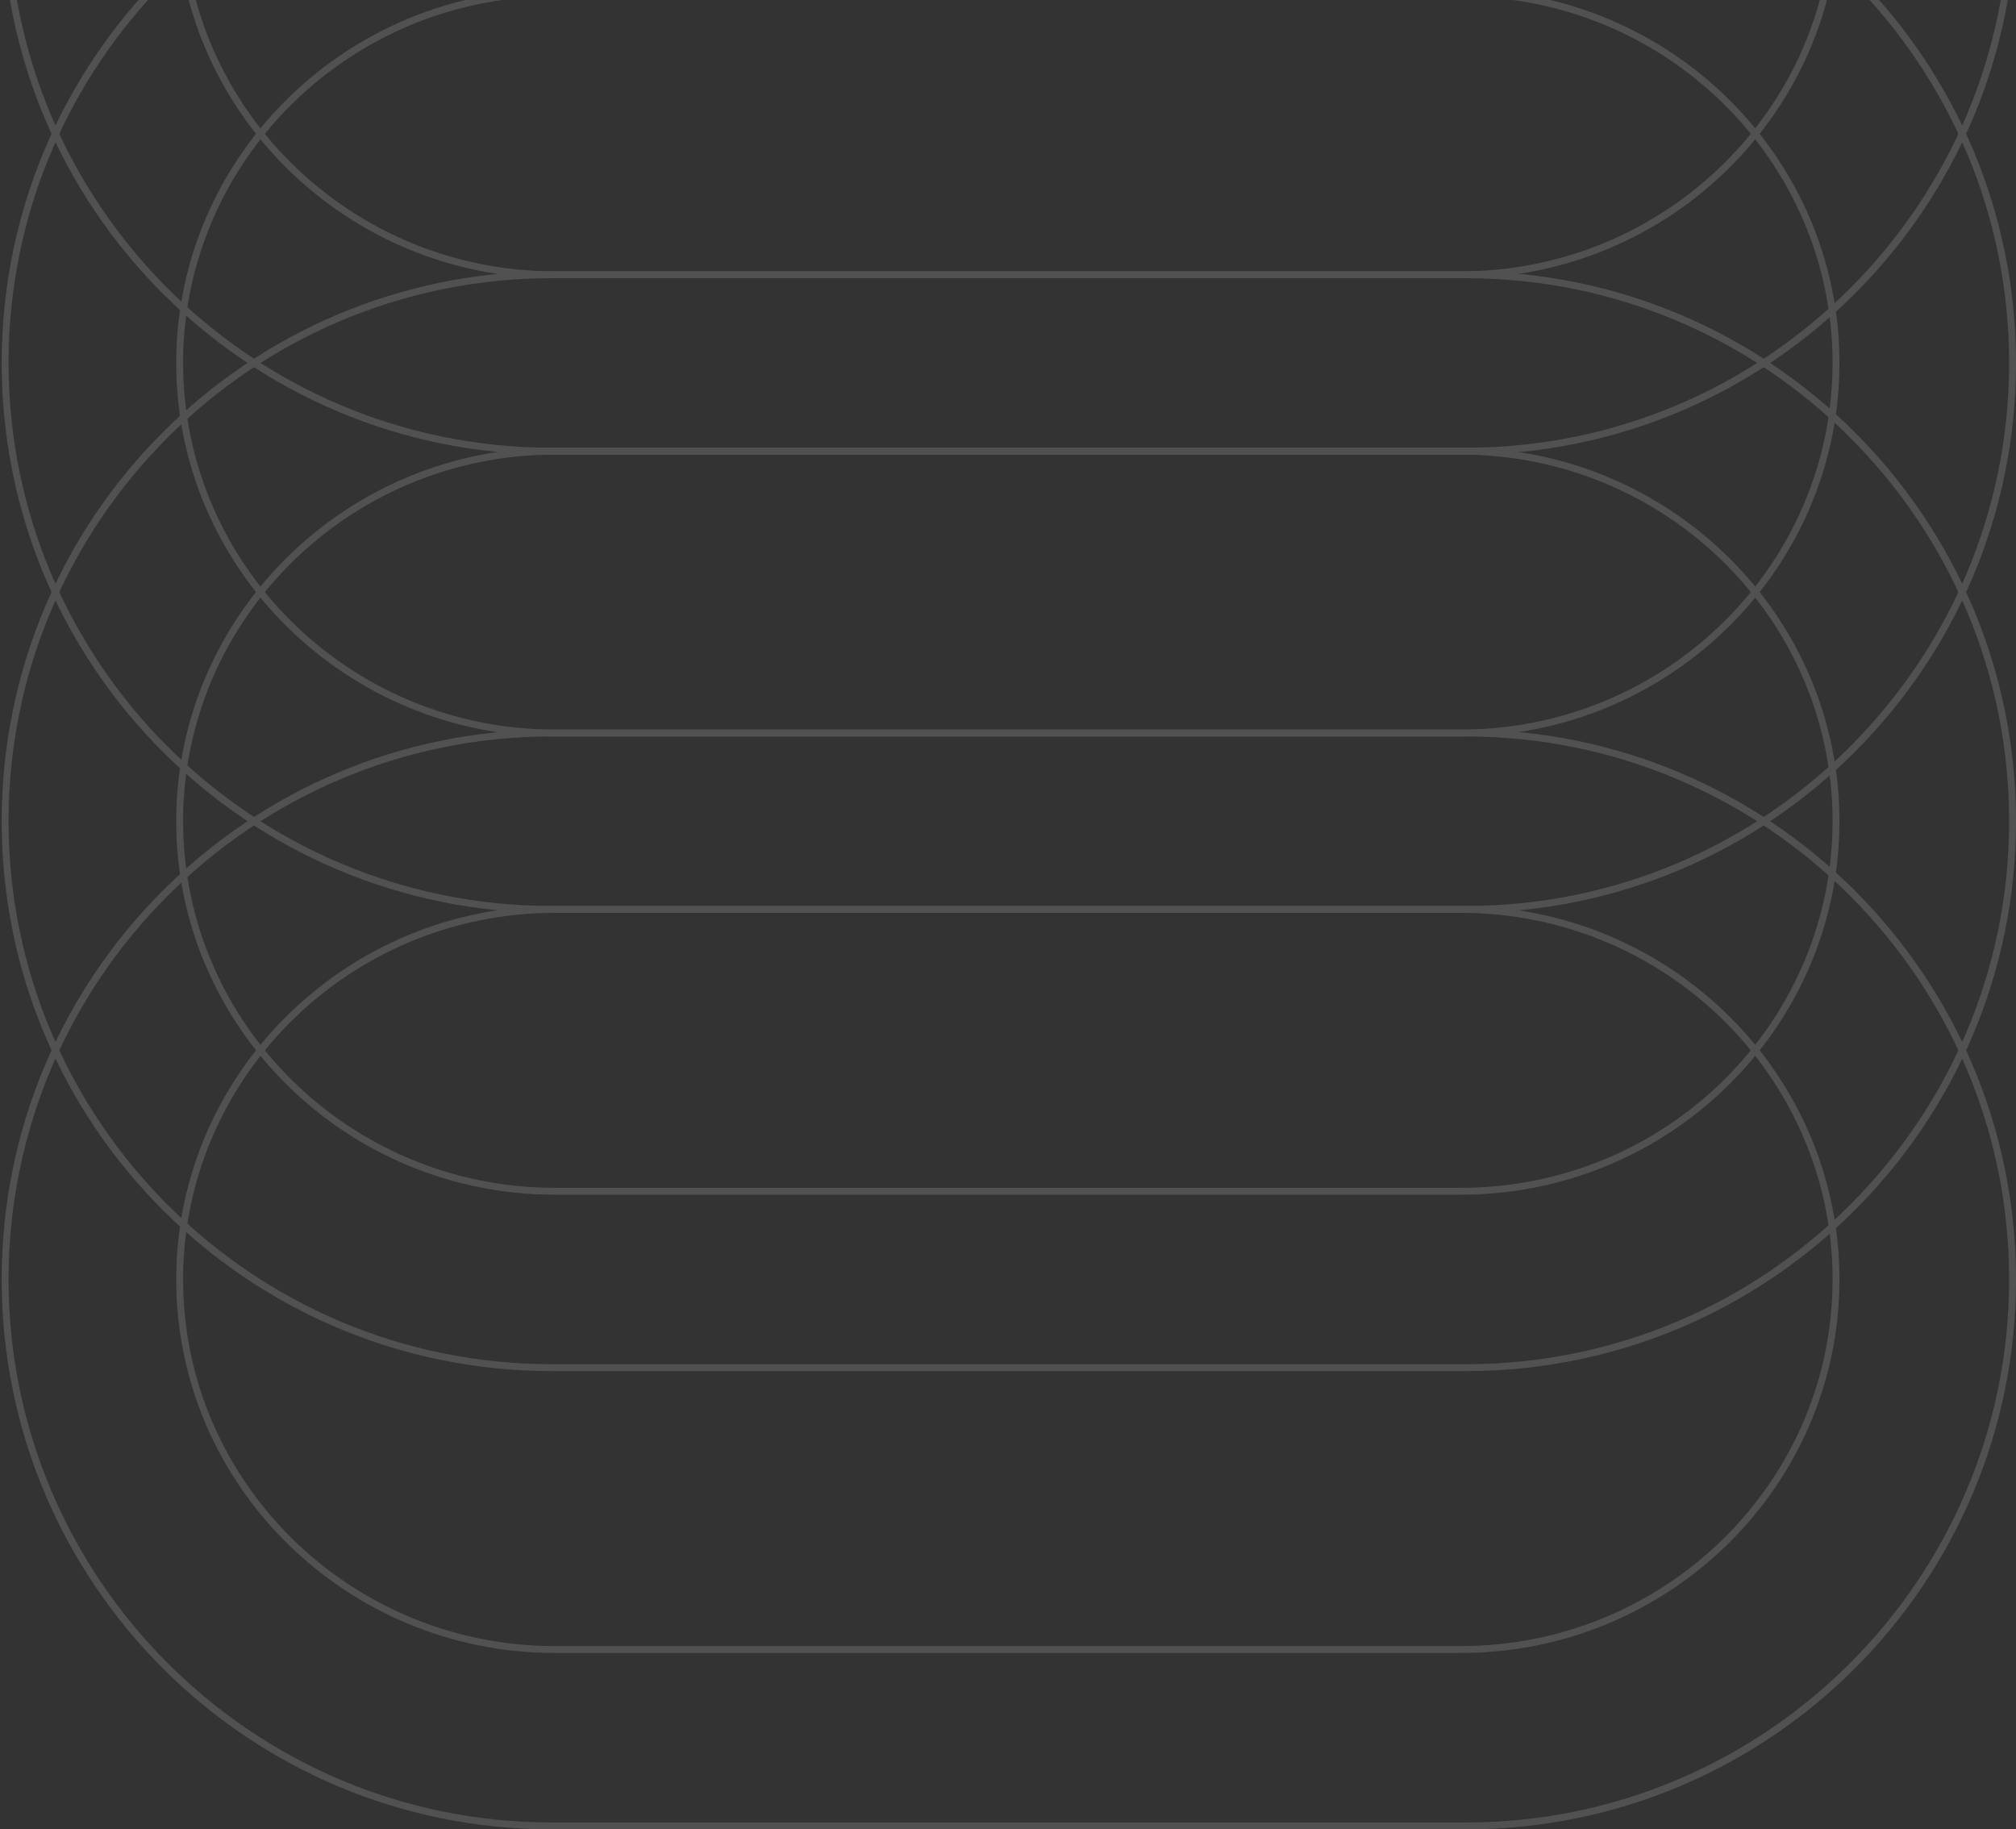 <svg width="550" height="499" viewBox="0 0 550 499" fill="none" xmlns="http://www.w3.org/2000/svg">
<rect x="0" y="0" width="550" height="499" fill="#333333" stroke="none"/>
<g opacity="0.15" clip-path="url(#clip0_2933_14469)">
<path d="M548.126 99.02C548.126 180.711 481.676 247.154 399.987 247.154L150.474 247.154C68.785 247.154 2.335 180.711 2.335 99.02C2.335 17.329 68.785 -49.114 150.474 -49.114L399.987 -49.114C481.676 -49.114 548.126 17.329 548.126 99.02ZM48.076 99.02C48.076 155.189 94.416 200.909 151.373 200.909L398.538 200.909C455.496 200.909 501.836 155.214 501.836 99.02C501.836 42.826 455.496 -2.869 398.538 -2.869L151.373 -2.869C94.416 -2.869 48.076 42.826 48.076 99.02ZM550 99.02C550 16.179 482.825 -50.989 399.987 -50.989L150.474 -50.989C67.611 -50.989 0.461 16.179 0.461 99.02C0.461 181.861 67.636 249.029 150.474 249.029L399.987 249.029C482.85 249.029 550 181.861 550 99.02ZM49.949 99.02C49.95 43.876 95.465 -0.994 151.373 -0.994L398.538 -0.994C454.472 -0.994 499.962 43.876 499.962 99.02C499.962 154.164 454.447 199.034 398.538 199.034L151.373 199.034C95.44 199.034 49.949 154.164 49.949 99.02Z" fill="white"/>
<path d="M548.126 224.028C548.126 305.719 481.676 372.162 399.987 372.162L150.474 372.162C68.785 372.162 2.335 305.719 2.335 224.028C2.335 142.337 68.785 75.894 150.474 75.894L399.987 75.894C481.676 75.894 548.126 142.337 548.126 224.028ZM48.076 224.028C48.076 280.197 94.416 325.917 151.373 325.917L398.538 325.917C455.496 325.917 501.836 280.222 501.836 224.028C501.836 167.834 455.496 122.139 398.538 122.139L151.373 122.139C94.416 122.139 48.076 167.834 48.076 224.028ZM550 224.028C550 141.187 482.825 74.019 399.987 74.019L150.474 74.019C67.611 74.019 0.461 141.187 0.461 224.028C0.461 306.869 67.636 374.037 150.474 374.037L399.987 374.037C482.85 374.037 550 306.869 550 224.028ZM49.949 224.028C49.95 168.884 95.465 124.014 151.373 124.014L398.538 124.014C454.472 124.014 499.962 168.884 499.962 224.028C499.962 279.172 454.447 324.043 398.538 324.043L151.373 324.042C95.44 324.042 49.949 279.172 49.949 224.028Z" fill="white"/>
<path d="M548.126 349.046C548.126 430.737 481.676 497.18 399.987 497.18L150.474 497.18C68.785 497.18 2.335 430.737 2.335 349.046C2.335 267.355 68.785 200.912 150.474 200.912L399.987 200.912C481.676 200.912 548.126 267.355 548.126 349.046ZM48.076 349.046C48.076 405.215 94.416 450.935 151.373 450.935L398.538 450.935C455.496 450.935 501.836 405.24 501.836 349.046C501.836 292.852 455.496 247.157 398.538 247.157L151.373 247.157C94.416 247.157 48.076 292.852 48.076 349.046ZM550 349.046C550 266.205 482.825 199.037 399.987 199.037L150.474 199.037C67.611 199.037 0.461 266.205 0.461 349.046C0.461 431.887 67.636 499.055 150.474 499.055L399.987 499.055C482.85 499.055 550 431.887 550 349.046ZM49.949 349.046C49.95 293.902 95.465 249.032 151.373 249.032L398.538 249.032C454.472 249.032 499.962 293.902 499.962 349.046C499.962 404.19 454.447 449.06 398.538 449.06L151.373 449.06C95.44 449.06 49.949 404.19 49.949 349.046Z" fill="white"/>
<path d="M548.126 -25.991C548.126 55.7 481.676 122.143 399.987 122.143L150.474 122.143C68.785 122.143 2.335 55.7 2.335 -25.991C2.335 -107.682 68.785 -174.125 150.474 -174.125L399.987 -174.125C481.676 -174.125 548.126 -107.682 548.126 -25.991ZM48.076 -25.991C48.076 30.178 94.416 75.898 151.373 75.898L398.538 75.898C455.496 75.898 501.836 30.203 501.836 -25.991C501.836 -82.185 455.496 -127.88 398.538 -127.88L151.373 -127.88C94.416 -127.88 48.076 -82.185 48.076 -25.991ZM550 -25.991C550 -108.832 482.825 -176 399.987 -176L150.474 -176C67.611 -176 0.461 -108.832 0.461 -25.991C0.461 56.85 67.636 124.017 150.474 124.018L399.987 124.018C482.85 124.018 550 56.85 550 -25.991ZM49.949 -25.991C49.95 -81.135 95.465 -126.005 151.373 -126.005L398.538 -126.005C454.472 -126.005 499.962 -81.135 499.962 -25.991C499.962 29.153 454.447 74.023 398.538 74.023L151.373 74.023C95.44 74.023 49.949 29.153 49.949 -25.991Z" fill="white"/>
</g>
<defs>
<clipPath id="clip0_2933_14469">
<rect width="499" height="550" fill="white" transform="translate(550) rotate(90)"/>
</clipPath>
</defs>
</svg>
